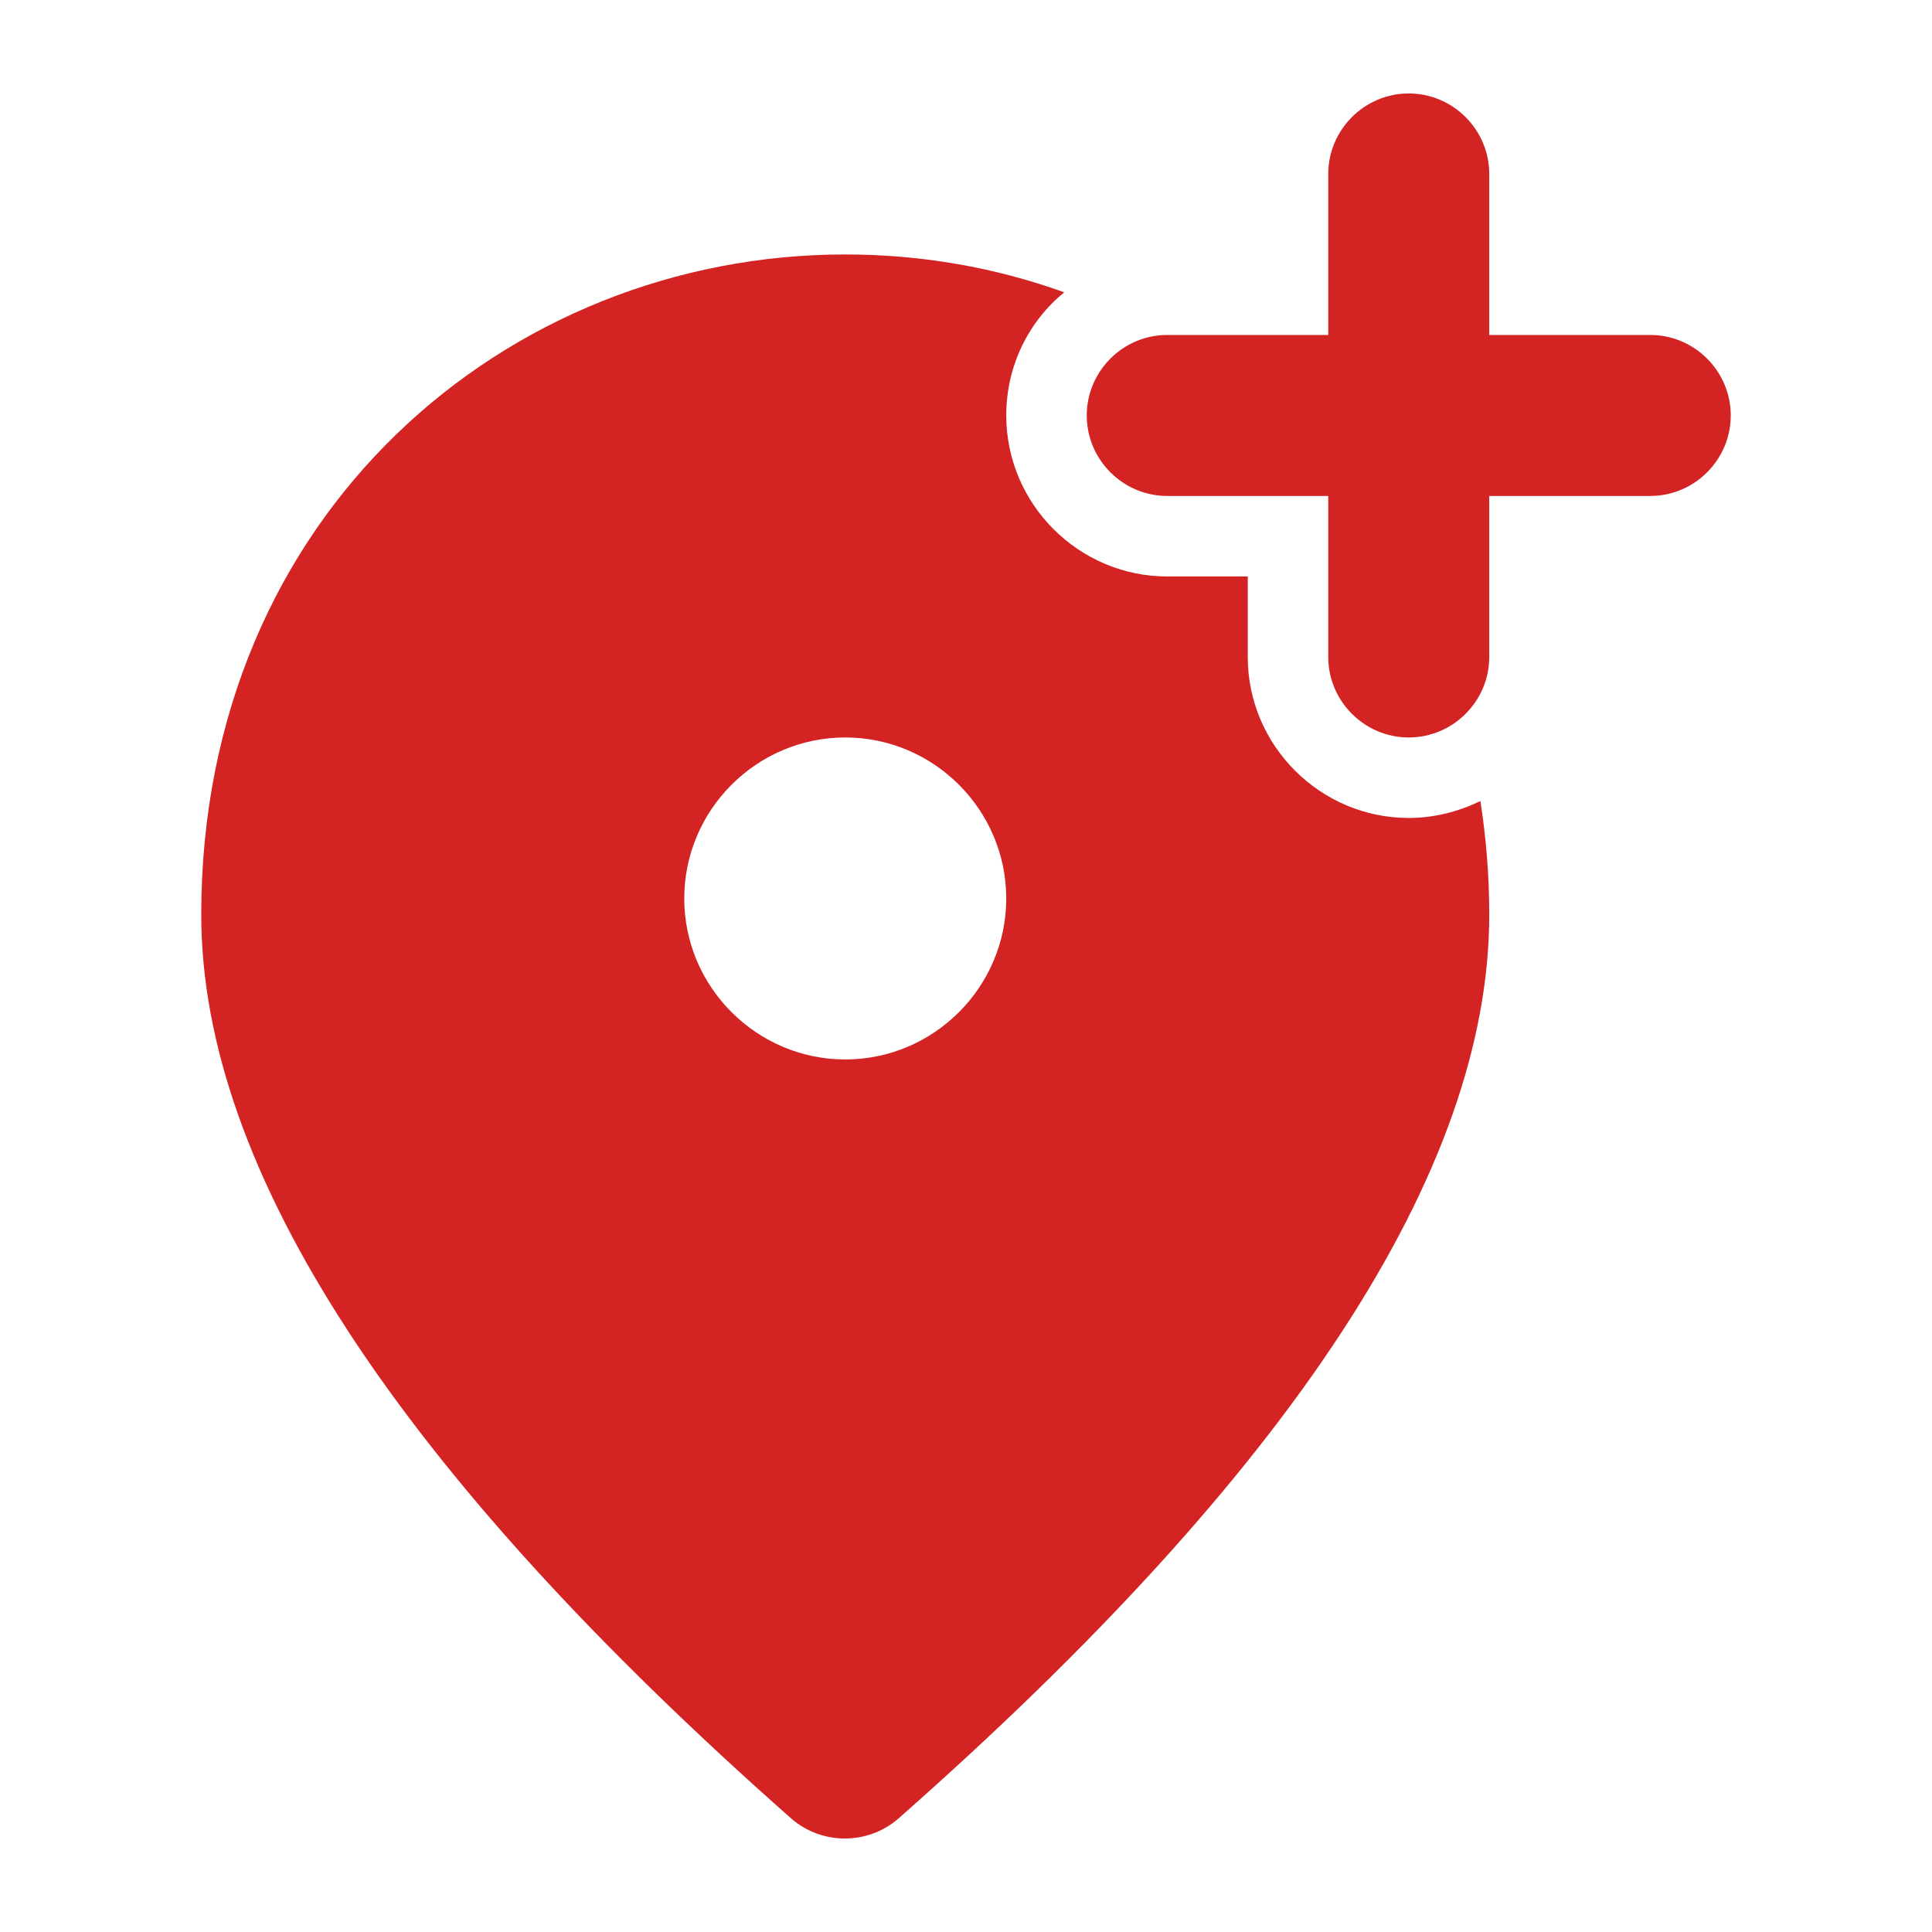 <svg width="24" height="24" viewBox="0 0 24 24" fill="none" xmlns="http://www.w3.org/2000/svg">
<path d="M17.5 1.161C18.05 1.161 18.5 1.611 18.5 2.161V4.161H20.5C21.05 4.161 21.5 4.611 21.5 5.161C21.5 5.711 21.05 6.161 20.5 6.161H18.5V8.161C18.5 8.711 18.05 9.161 17.5 9.161C16.95 9.161 16.5 8.711 16.5 8.161V6.161H14.5C13.95 6.161 13.5 5.711 13.5 5.161C13.5 4.611 13.95 4.161 14.5 4.161H16.5V2.161C16.5 1.611 16.95 1.161 17.5 1.161ZM10.5 13.161C11.6 13.161 12.5 12.261 12.5 11.161C12.5 10.061 11.6 9.161 10.5 9.161C9.4 9.161 8.5 10.061 8.5 11.161C8.5 12.261 9.4 13.161 10.5 13.161ZM13.22 3.631C12.78 3.991 12.5 4.541 12.5 5.161C12.5 6.261 13.4 7.161 14.5 7.161H15.5V8.161C15.5 9.261 16.4 10.161 17.5 10.161C17.82 10.161 18.12 10.081 18.39 9.951C18.46 10.401 18.5 10.871 18.5 11.361C18.5 14.541 16.05 18.281 11.16 22.591C10.78 22.921 10.21 22.921 9.83 22.591C4.95 18.281 2.5 14.541 2.5 11.361C2.5 6.381 6.3 3.161 10.5 3.161C11.44 3.161 12.36 3.321 13.22 3.631Z" fill="#D32323"/>
</svg>
